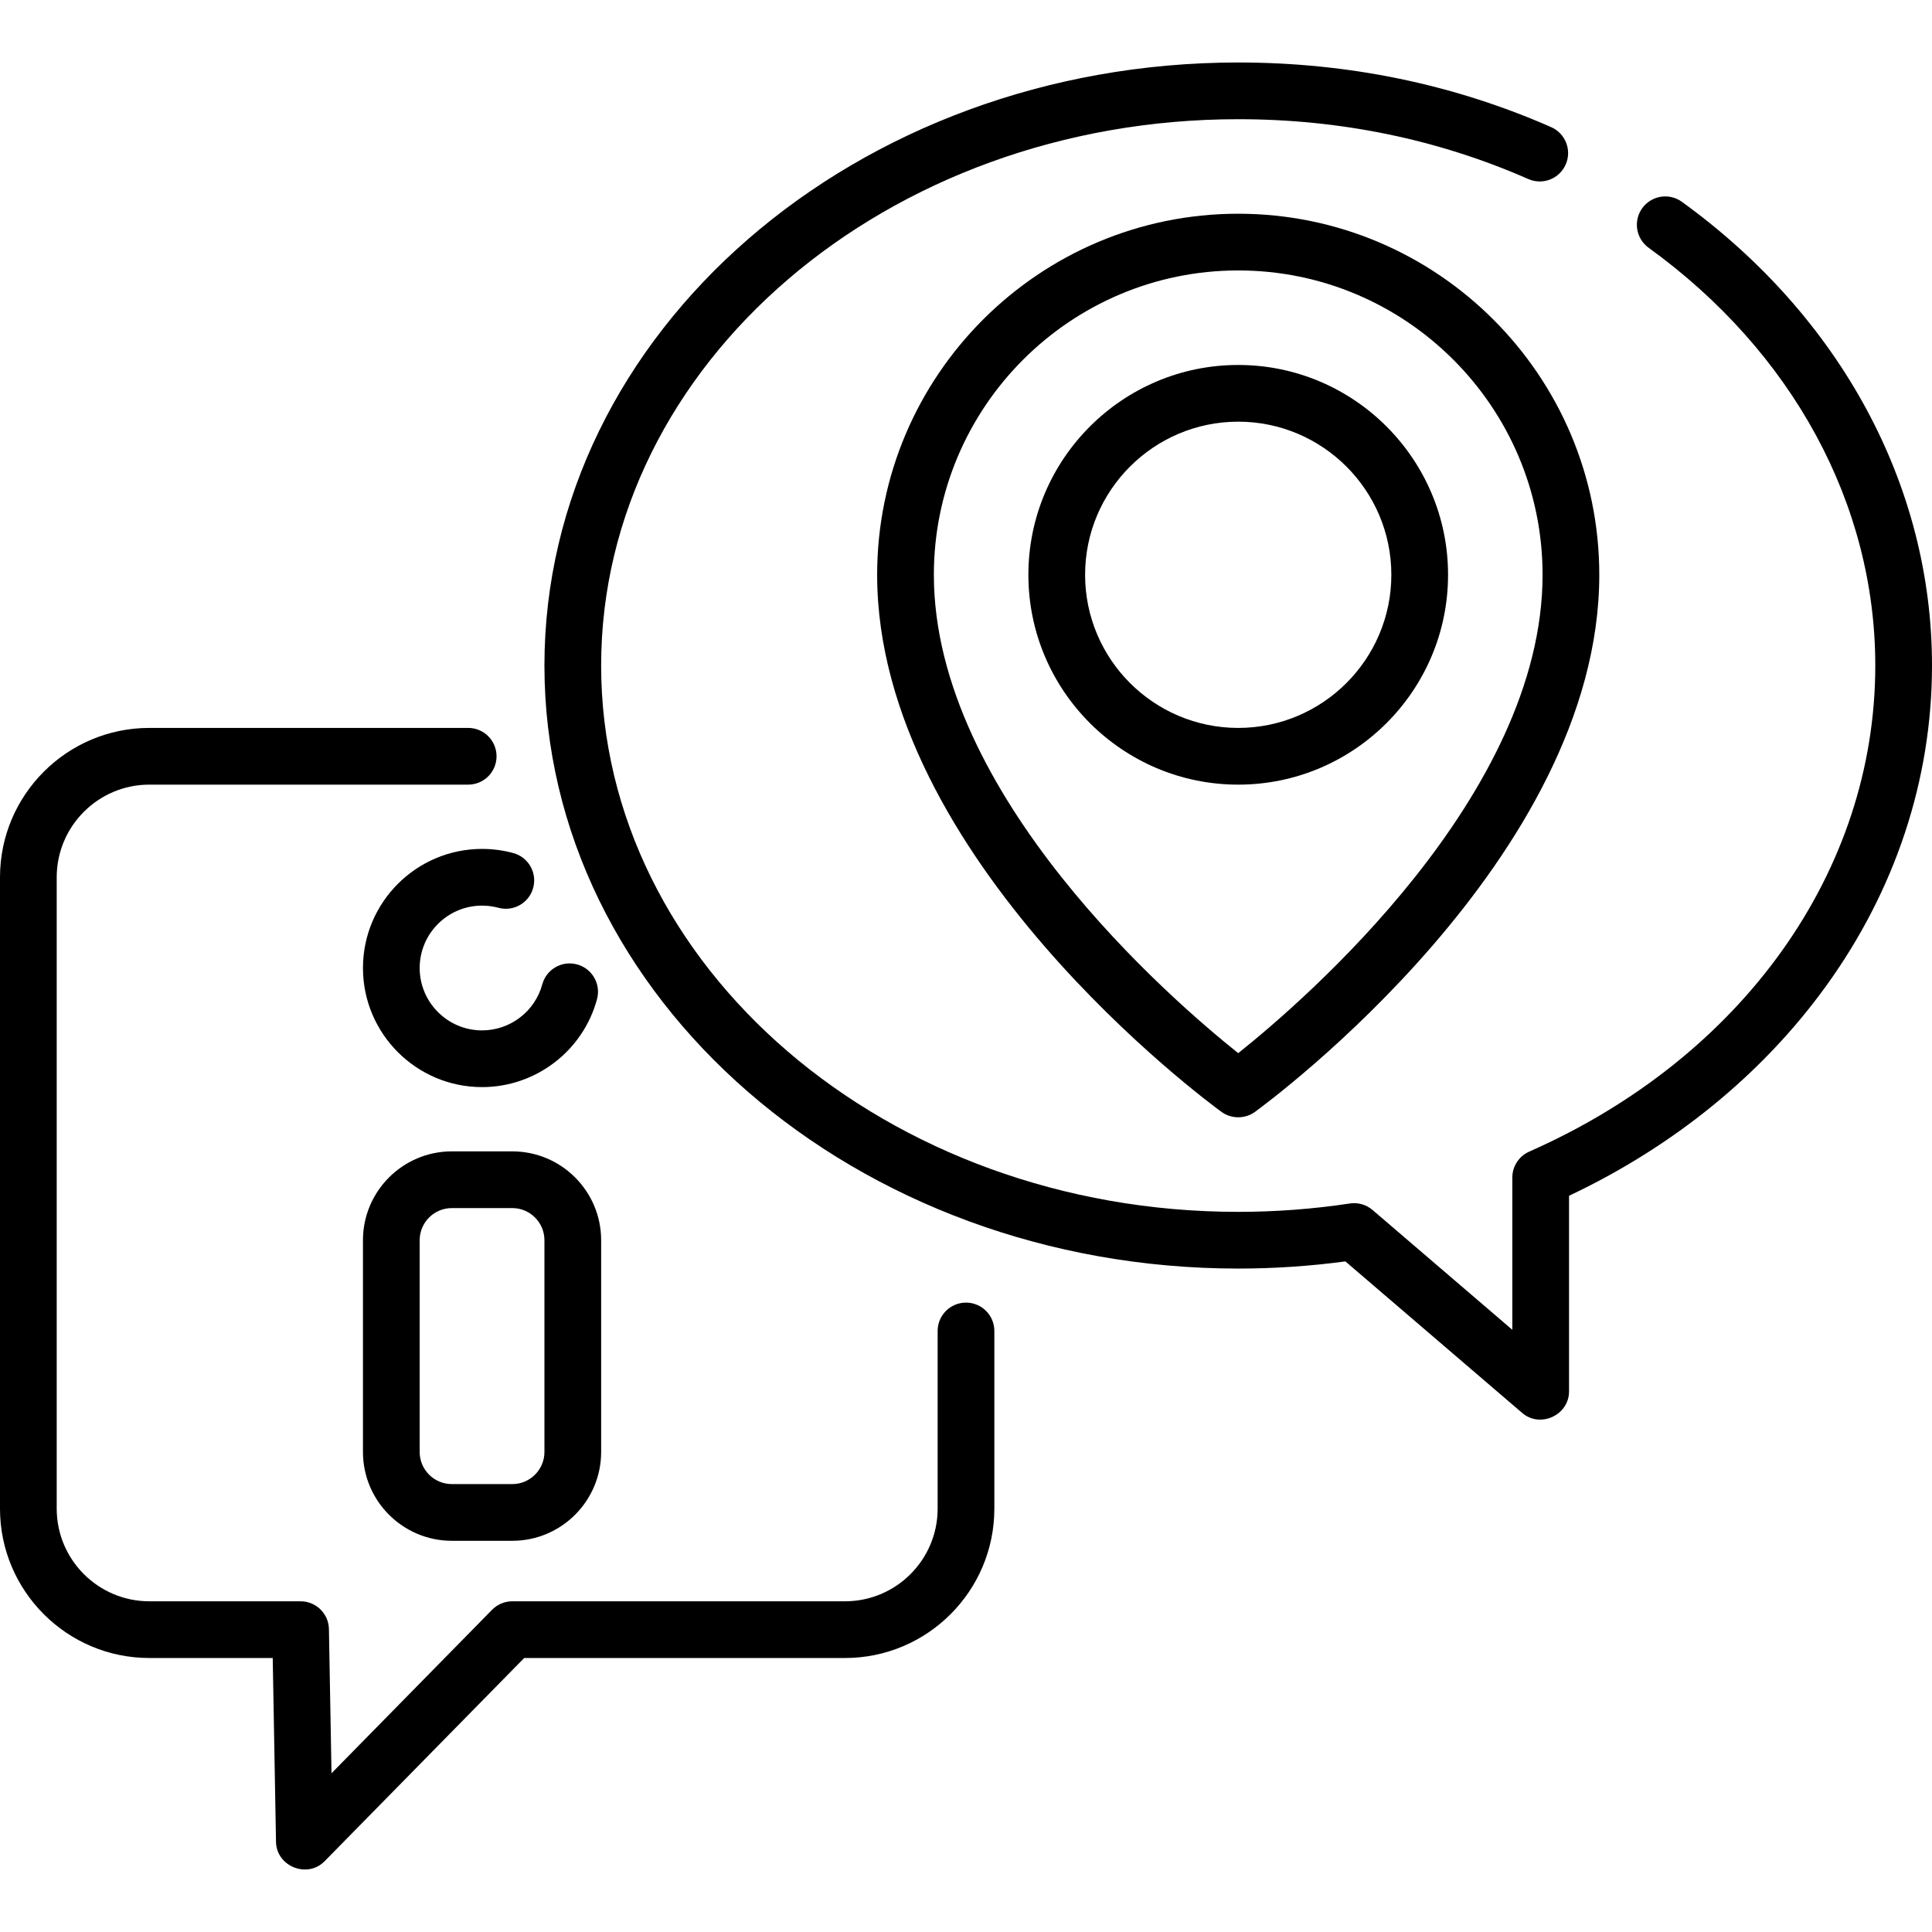 <?xml version="1.0" encoding="iso-8859-1"?>
<!-- Generator: Adobe Illustrator 19.0.0, SVG Export Plug-In . SVG Version: 6.00 Build 0)  -->
<svg version="1.1" id="Capa_1" xmlns="http://www.w3.org/2000/svg" xmlns:xlink="http://www.w3.org/1999/xlink" x="0px" y="0px"
	 viewBox="0 0 512 512" style="enable-background:new 0 0 512 512;" xml:space="preserve">
<g>
	<g>
		<path d="M256,345.205c-4.15,0-7.515,3.364-7.515,7.515v47.092c0,13.536-11.013,24.548-24.548,24.548h-88.172
			c-2.017,0-3.948,0.811-5.361,2.249l-42.552,43.326l-0.682-38.195c-0.073-4.098-3.416-7.38-7.514-7.38H39.577
			c-13.535,0-24.548-11.011-24.548-24.548V232.484c0-13.536,11.013-24.548,24.548-24.548h84.498c4.15,0,7.515-3.364,7.515-7.515
			s-3.365-7.515-7.515-7.515H39.577C17.755,192.907,0,210.662,0,232.484v167.327c0,21.823,17.755,39.577,39.577,39.577h32.697
			l0.871,48.729c0.115,6.506,8.297,9.794,12.875,5.131l52.898-53.86h85.019c21.823,0,39.577-17.755,39.577-39.577v-47.092
			C263.515,348.568,260.15,345.205,256,345.205z"/>
	</g>
</g>
<g>
	<g>
		<path d="M135.765,305.126h-16.031c-12.983,0-23.546,10.563-23.546,23.546v56.11c0,12.983,10.563,23.546,23.546,23.546h16.031
			c12.983,0,23.546-10.563,23.546-23.546v-56.11C159.311,315.689,148.749,305.126,135.765,305.126z M144.282,384.782
			c0,4.696-3.82,8.517-8.517,8.517h-16.031c-4.696,0-8.517-3.82-8.517-8.517v-56.11c0-4.696,3.82-8.517,8.517-8.517h16.031
			c4.696,0,8.517,3.82,8.517,8.517V384.782z"/>
	</g>
</g>
<g>
	<g>
		<path d="M152.927,255.58c-4.008-1.086-8.134,1.283-9.218,5.289c-1.944,7.18-8.508,12.195-15.959,12.195
			c-9.116,0-16.532-7.417-16.532-16.532c0-9.116,7.417-16.532,16.532-16.532c1.473,0,2.933,0.192,4.339,0.573
			c4.007,1.082,8.132-1.286,9.215-5.292c1.084-4.007-1.286-8.133-5.292-9.216c-2.685-0.726-5.465-1.094-8.262-1.094
			c-17.403,0-31.562,14.159-31.562,31.562c0,17.403,14.159,31.562,31.562,31.562c14.224,0,26.752-9.58,30.466-23.297
			C159.301,260.791,156.932,256.665,152.927,255.58z"/>
	</g>
</g>
<g>
	<g>
		<path d="M445.71,53.479c-3.364-2.433-8.061-1.677-10.494,1.685c-2.433,3.362-1.678,8.061,1.684,10.493
			c38.176,27.614,60.07,67.969,60.07,110.717c0,54.481-35.141,103.841-91.708,128.815c-2.722,1.202-4.48,3.899-4.48,6.874v40.348
			l-37.043-31.751c-1.659-1.422-3.853-2.049-6.018-1.724c-9.717,1.474-19.669,2.221-29.581,2.221
			c-93.093,0-168.83-64.949-168.83-144.783s75.737-144.783,168.83-144.783c27.083,0,52.95,5.336,76.884,15.861
			c3.798,1.674,8.233-0.055,9.904-3.854c1.67-3.799-0.055-8.234-3.854-9.904c-25.852-11.369-53.756-17.133-82.934-17.133
			c-101.38,0-183.859,71.692-183.859,159.812s82.479,159.812,183.859,159.812c9.5,0,19.037-0.639,28.402-1.9l46.864,40.169
			c4.787,4.104,12.405,0.565,12.405-5.705v-51.857c27.752-13.1,51.219-32.222,68.079-55.528C502.28,235.947,512,206.558,512,176.375
			C512,128.748,487.838,83.954,445.71,53.479z"/>
	</g>
</g>
<g>
	<g>
		<path d="M328.141,56.641c-52.762,0-95.687,42.925-95.687,95.687c0,75.104,87.541,139.633,91.267,142.343
			c2.606,1.895,6.233,1.895,8.839,0c3.726-2.71,91.267-67.239,91.267-142.343C423.828,99.566,380.903,56.641,328.141,56.641z
			 M328.141,279.097c-17.469-13.93-80.658-68.368-80.658-126.769c0-44.475,36.183-80.658,80.658-80.658
			c44.475,0,80.658,36.183,80.658,80.658C408.798,210.729,345.608,265.168,328.141,279.097z"/>
	</g>
</g>
<g>
	<g>
		<path d="M328.141,96.719c-30.663,0-55.609,24.946-55.609,55.609s24.946,55.609,55.609,55.609
			c30.663,0,55.609-24.946,55.609-55.609S358.804,96.719,328.141,96.719z M328.141,192.907c-22.376,0-40.579-18.204-40.579-40.579
			c0-22.376,18.204-40.579,40.579-40.579c22.376,0,40.579,18.204,40.579,40.579C368.72,174.704,350.517,192.907,328.141,192.907z"/>
	</g>
</g>
<g>
</g>
<g>
</g>
<g>
</g>
<g>
</g>
<g>
</g>
<g>
</g>
<g>
</g>
<g>
</g>
<g>
</g>
<g>
</g>
<g>
</g>
<g>
</g>
<g>
</g>
<g>
</g>
<g>
</g>
</svg>
